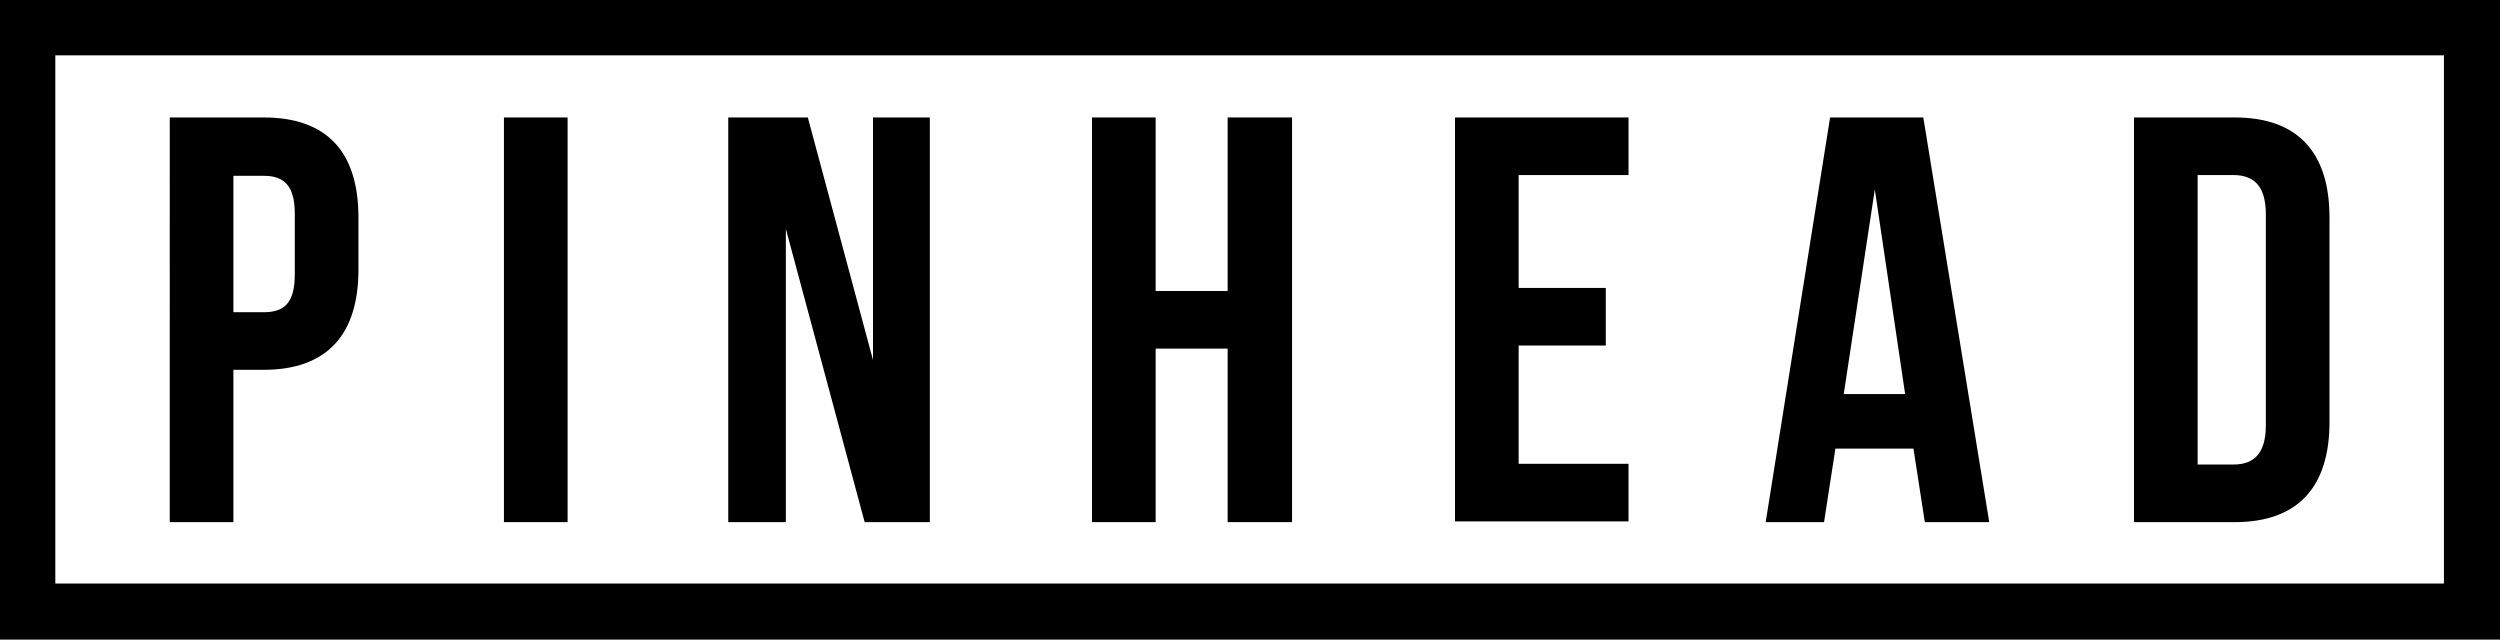 <?xml version="1.0" encoding="utf-8"?>
<!-- Generator: Adobe Illustrator 24.1.2, SVG Export Plug-In . SVG Version: 6.00 Build 0)  -->
<svg version="1.1" id="Layer_1" xmlns="http://www.w3.org/2000/svg" xmlns:xlink="http://www.w3.org/1999/xlink" x="0px" y="0px"
	 viewBox="0 0 329.9 84.4" style="enable-background:new 0 0 329.9 84.4;" xml:space="preserve">
<g>
	<g>
		<g>
			<g>
				<path d="M47.3,28.7v6.9c0,8.5-4.1,13.2-12.5,13.2h-4v20.1h-8.4V15.5h12.4C43.2,15.5,47.3,20.1,47.3,28.7z M30.8,23.1v18.1h4
					c2.7,0,4.1-1.2,4.1-5v-8c0-3.8-1.5-5-4.1-5H30.8z"/>
			</g>
			<g>
				<path d="M66.5,15.5h8.4v53.4h-8.4V15.5z"/>
			</g>
			<g>
				<path d="M103.7,30.2v38.7h-7.6V15.5h10.5l8.6,32v-32h7.5v53.4h-8.6L103.7,30.2z"/>
			</g>
			<g>
				<path d="M152.5,68.9h-8.4V15.5h8.4v22.9h9.5V15.5h8.5v53.4H162V46h-9.5V68.9z"/>
			</g>
			<g>
				<path d="M200.4,38h11.5v7.6h-11.5v15.6h14.5v7.6H192V15.5h22.9v7.6h-14.5V38z"/>
			</g>
			<g>
				<path d="M262.5,68.9H254l-1.5-9.7h-10.3l-1.5,9.7h-7.7l8.5-53.4h12.3L262.5,68.9z M243.3,52h8.1l-4-27L243.3,52z"/>
			</g>
			<g>
				<path d="M281.6,15.5h13.3c8.4,0,12.5,4.7,12.5,13.2v27c0,8.5-4.1,13.2-12.5,13.2h-13.3V15.5z M290,23.1v38.2h4.7
					c2.7,0,4.3-1.4,4.3-5.2V28.3c0-3.8-1.6-5.2-4.3-5.2H290z"/>
			</g>
		</g>
		<g>
			<path d="M329.9,84.4H0V0h329.9V84.4z M7.3,77h315.2V7.3H7.3V77z"/>
		</g>
	</g>
</g>
</svg>

